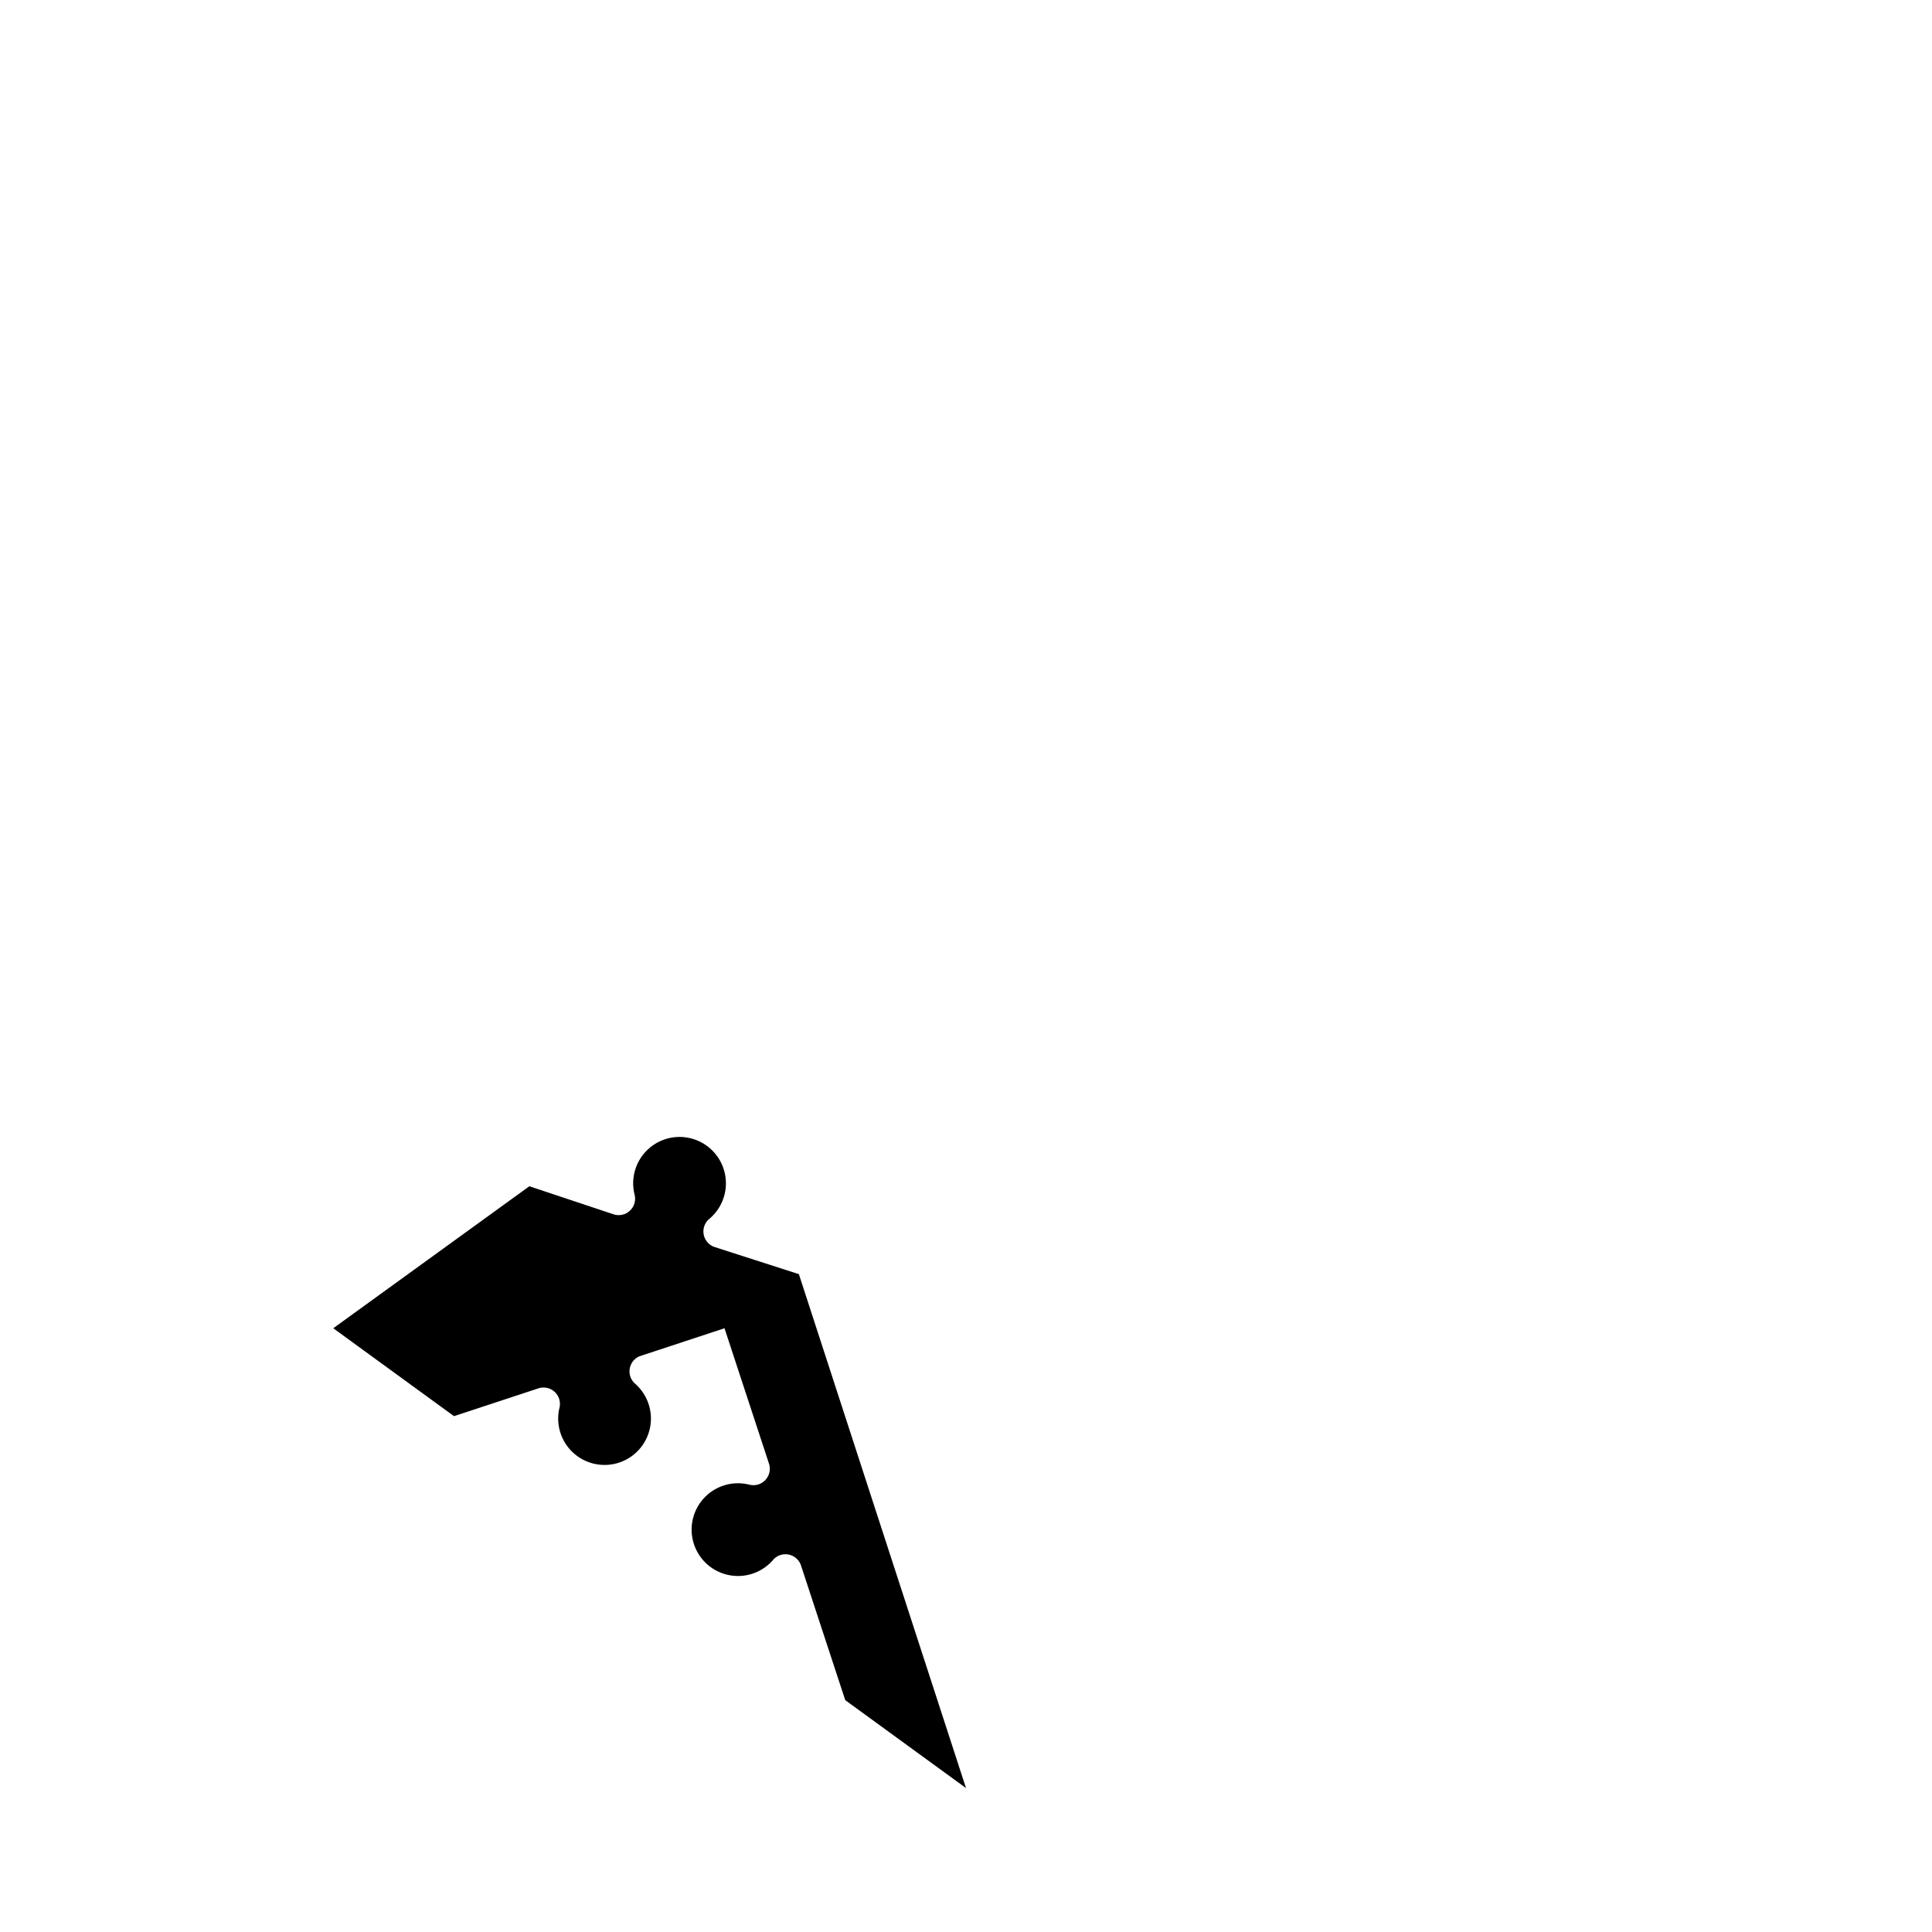 <?xml version="1.0" encoding="UTF-8" standalone="no"?>
<svg xmlns="http://www.w3.org/2000/svg" version="1.1" width="500" height="500">
<g transform="translate(250,250) scale(250)">
<g transform="translate(0,0) scale(0.01)">
<g transform="translate(0,0)">
<g transform='translate(0,0)'>
<g transform='rotate(0)'>
<g transform='scale(100,100)'>
<g transform='translate(0,0)'>
<g transform='rotate(0)'>
<path d='M 0.0 0.851 L -0.173 0.319 L -0.26 0.291 A 0.017 0.017 0 0 1 -0.266 0.262 A 0.048 0.048 0 1 0 -0.343 0.237 A 0.017 0.017 0 0 1 -0.365 0.257 L -0.452 0.228 L -0.655 0.375 L -0.53 0.466 L -0.442 0.437 A 0.017 0.017 0 0 1 -0.421 0.458 A 0.048 0.048 0 1 0 -0.343 0.432 A 0.017 0.017 0 0 1 -0.338 0.404 L -0.25 0.375 L -0.204 0.515 A 0.017 0.017 0 0 1 -0.224 0.537 A 0.048 0.048 0 1 0 -0.199 0.614 A 0.017 0.017 0 0 1 -0.171 0.62 L -0.125 0.76 L 0.0 0.851' fill='black' stroke='black' stroke-width='0' />
</g></g>
</g></g></g>
<g transform='translate(0,0)'>
<g transform='rotate(0)'>
<g transform='scale(100,100)'>
</g></g></g></g></g></g></svg>